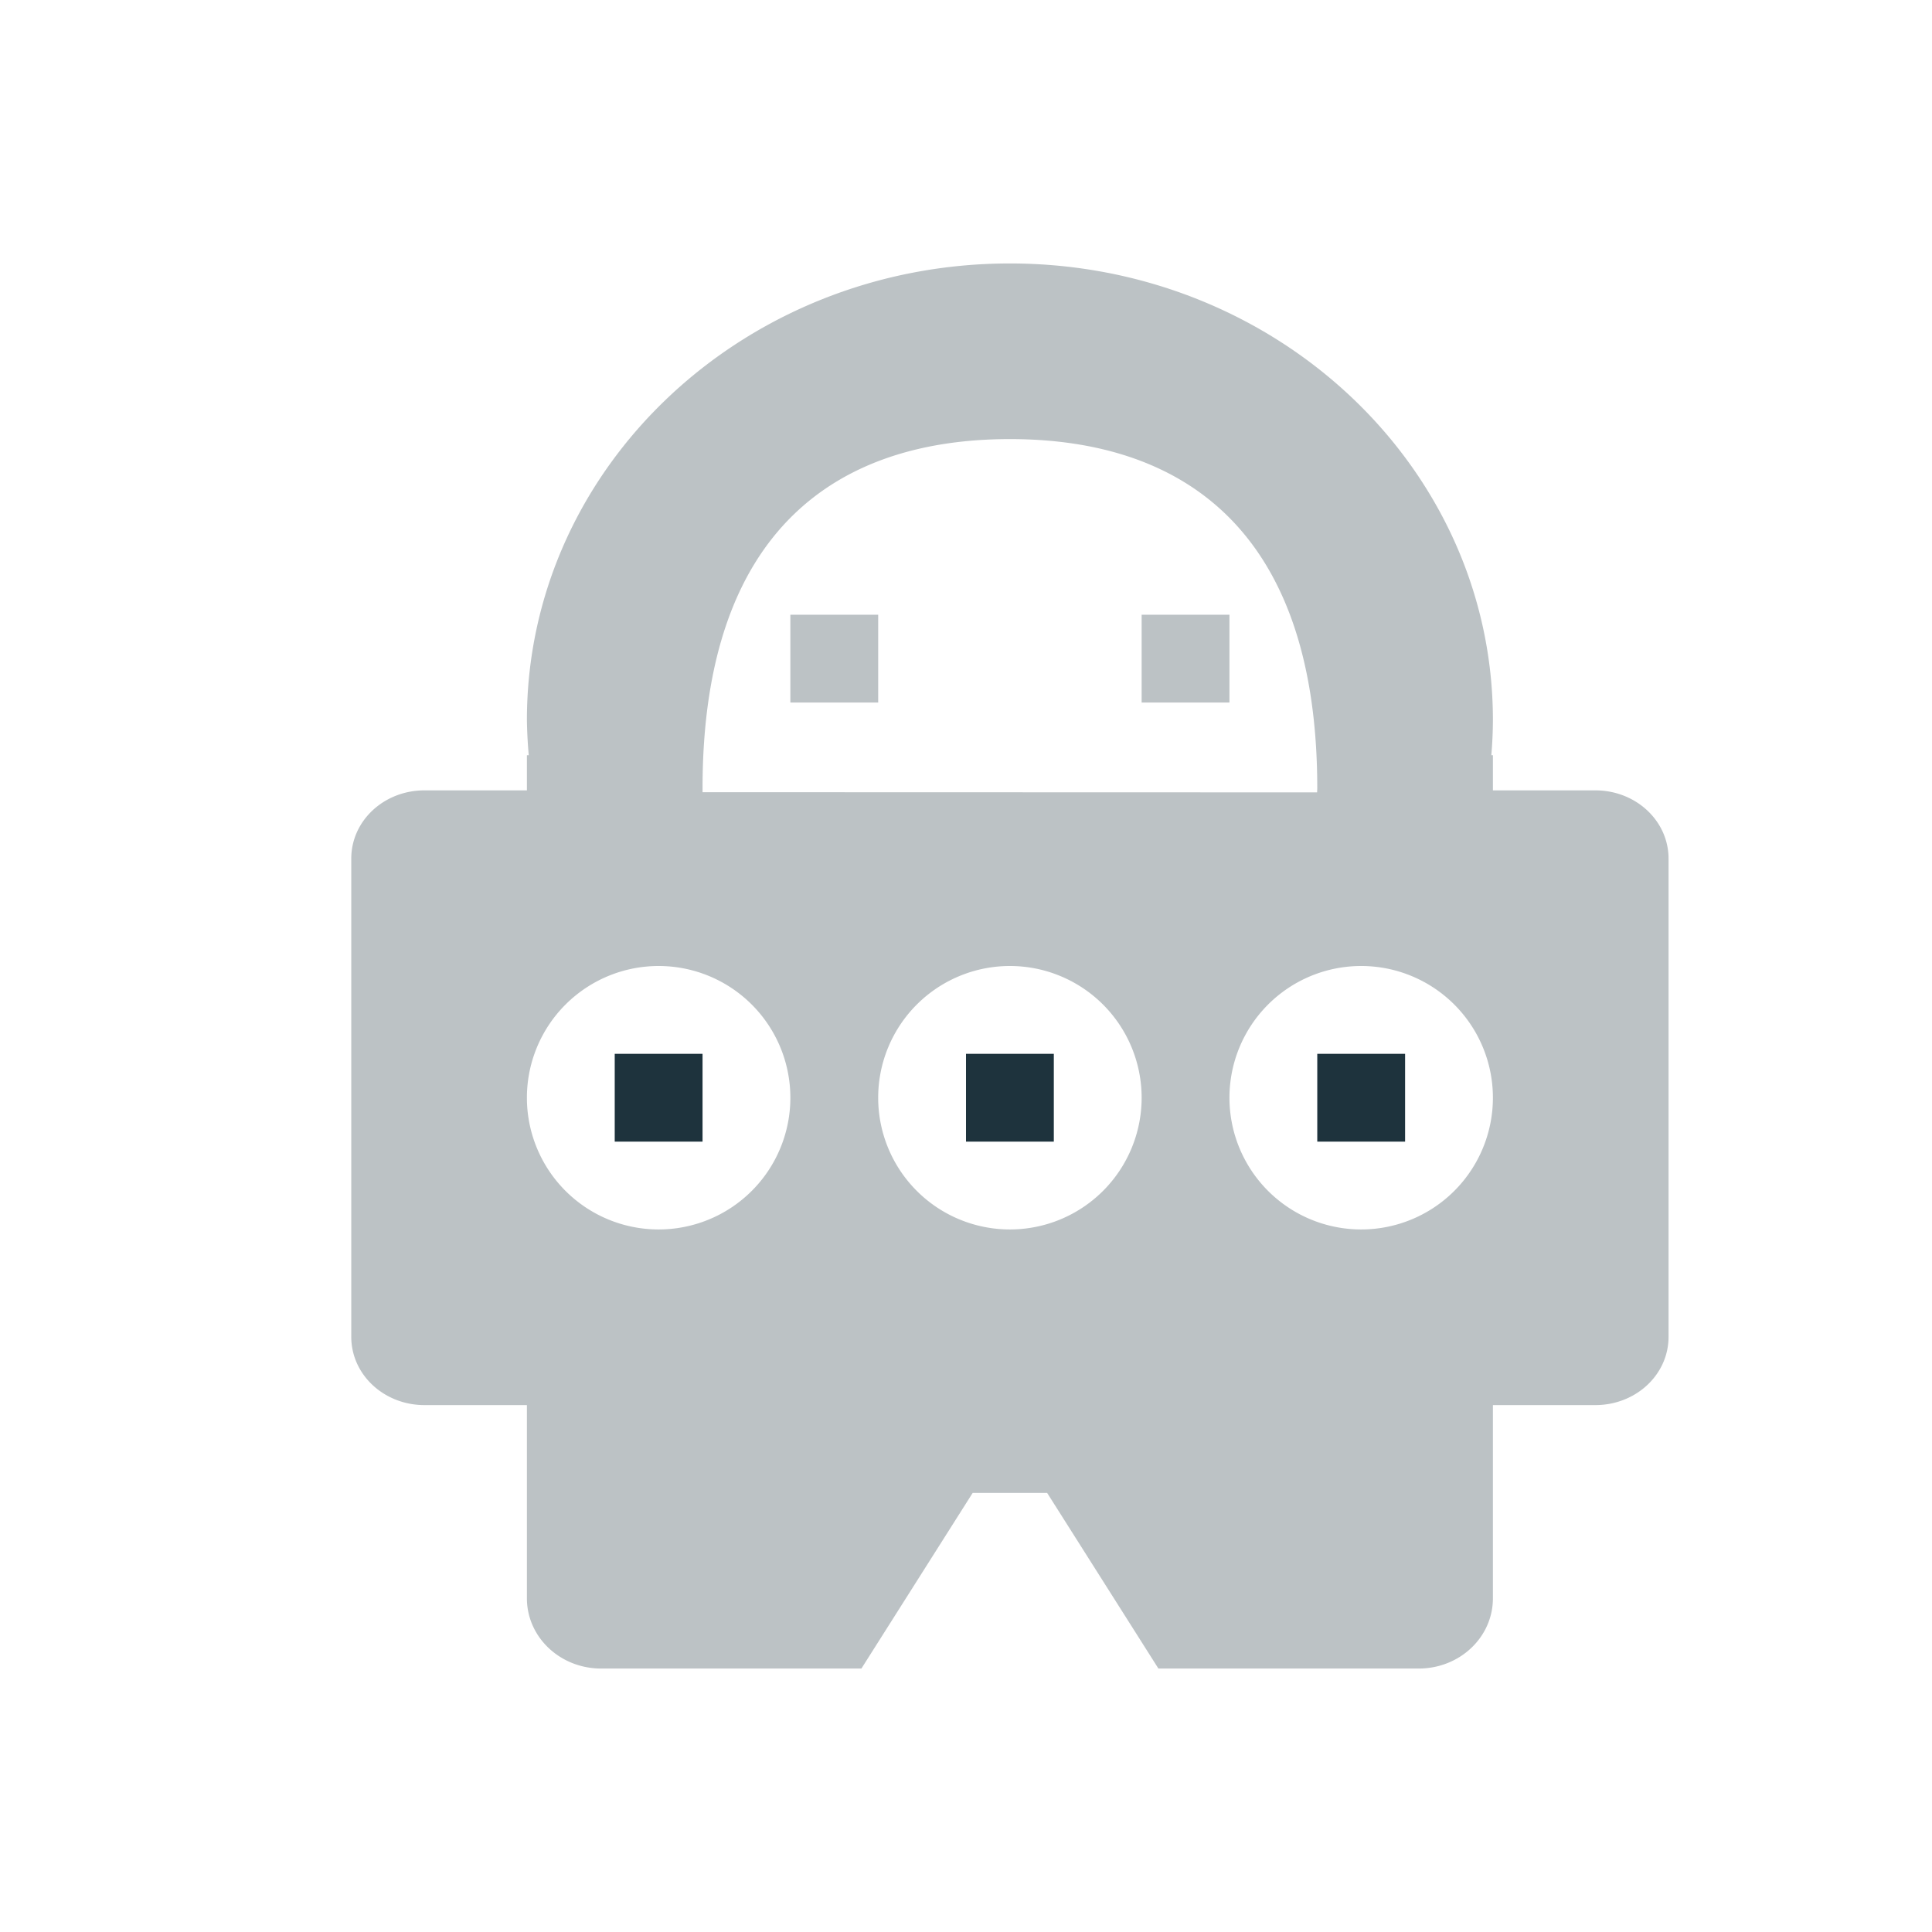 <svg xmlns="http://www.w3.org/2000/svg" width="22" height="22"><defs><style id="current-color-scheme" type="text/css">.ColorScheme-Text{color:#1e333d}</style></defs><path class="ColorScheme-Text" d="M11.5 3C8.463 3 6 5.328 6 8.2c.002.133.009.266.021.4H6V9H4.834C4.372 9 4 9.346 4 9.777v5.446c0 .43.372.777.834.777H6v2.2c0 .442.377.8.846.8h2.963l1.267-2h.848l1.267 2h2.963c.47 0 .846-.358.846-.8V16h1.166c.462 0 .834-.346.834-.777V9.777c0-.43-.372-.777-.834-.777H17v-.4h-.018A4.92 4.92 0 0 0 17 8.2C17 5.327 14.537 3 11.5 3zm0 2c1.933 0 3.5.999 3.5 3.977l-.002.046L8 9.021v-.044C8 5.999 9.567 5 11.5 5zM9 7v1h1V7H9zm4 0v1h1V7h-1zm-5.5 4A1.5 1.5 0 0 1 9 12.5 1.5 1.5 0 0 1 7.5 14 1.5 1.5 0 0 1 6 12.5 1.5 1.5 0 0 1 7.5 11zm4 0a1.5 1.5 0 0 1 1.5 1.5 1.5 1.5 0 0 1-1.5 1.5 1.5 1.5 0 0 1-1.5-1.5 1.5 1.5 0 0 1 1.5-1.5zm4 0a1.5 1.5 0 0 1 1.5 1.5 1.5 1.5 0 0 1-1.5 1.5 1.5 1.5 0 0 1-1.5-1.5 1.5 1.5 0 0 1 1.5-1.5z" opacity=".3" fill="currentColor"/><path class="ColorScheme-Text" d="M7 12v1h1v-1H7zm4 0v1h1v-1h-1zm4 0v1h1v-1h-1z" fill="currentColor"/></svg>